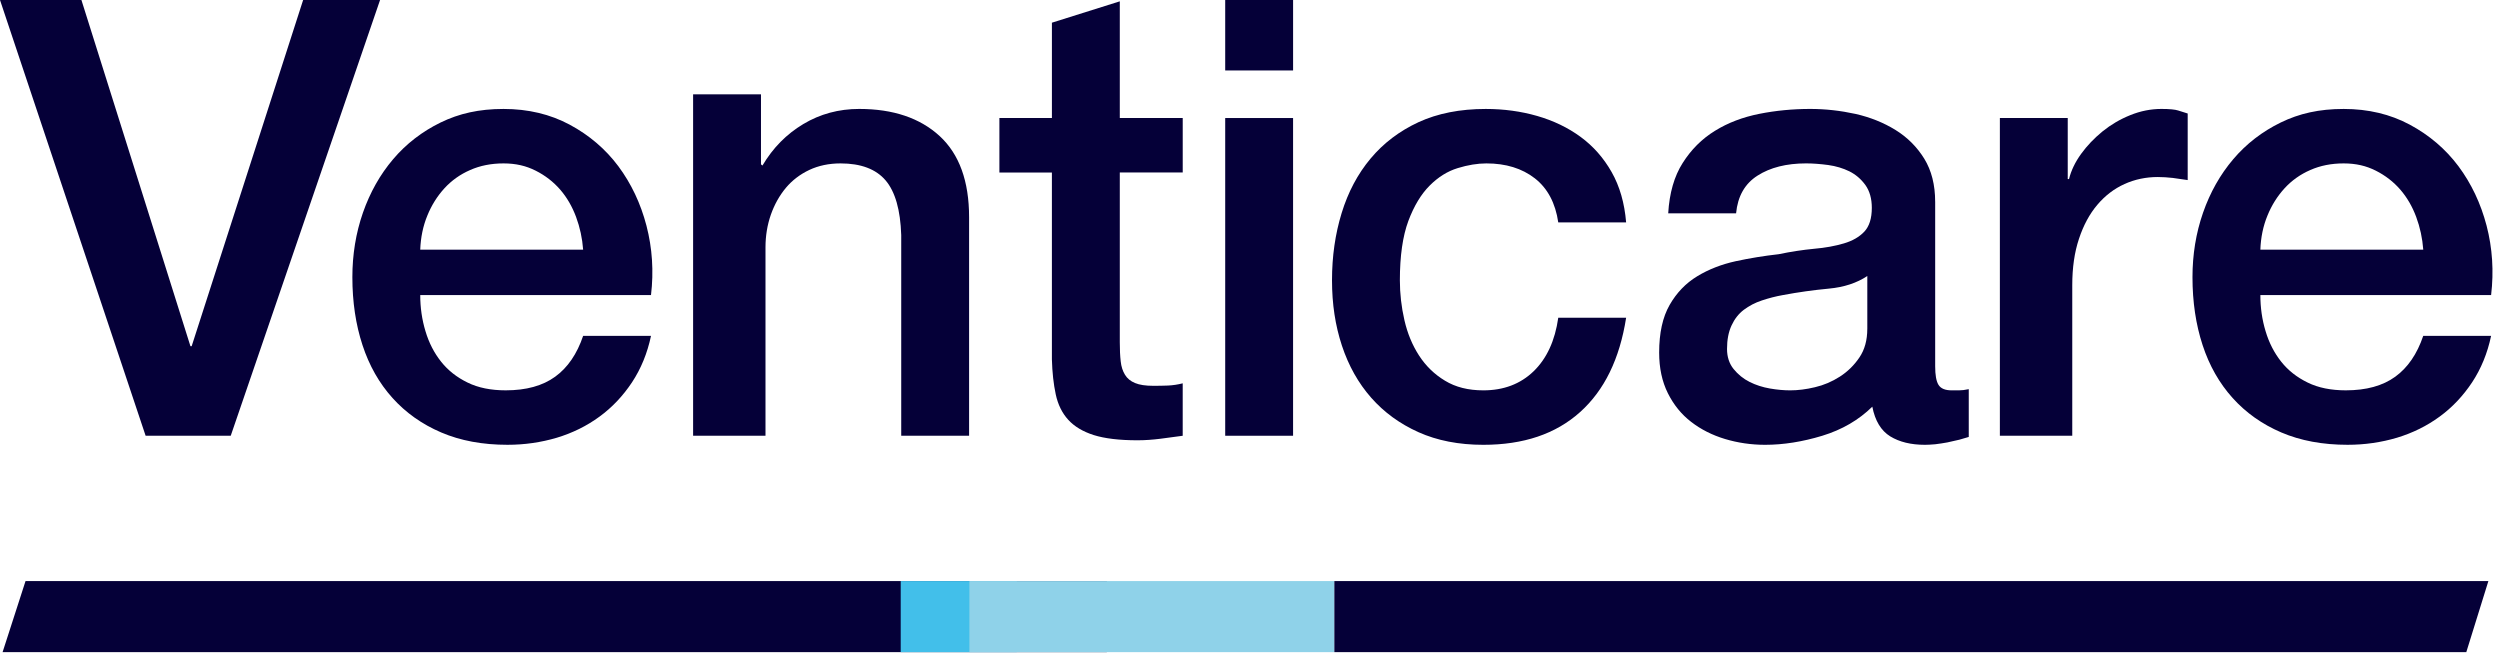 <svg width="157" height="41" viewBox="0 0 157 41" fill="none" xmlns="http://www.w3.org/2000/svg">
<path fill-rule="evenodd" clip-rule="evenodd" d="M9.145 27.365H14.49L23.868 0H19.037L12.036 21.743H11.96L5.113 0H0L9.145 27.365Z" fill="#050038"/>
<path fill-rule="evenodd" clip-rule="evenodd" d="M40.883 18.529C41.061 17.032 40.963 15.584 40.599 14.177C40.232 12.771 39.64 11.527 38.833 10.441C38.025 9.359 37.003 8.489 35.778 7.83C34.547 7.171 33.162 6.842 31.622 6.842C30.082 6.842 28.833 7.128 27.671 7.693C26.507 8.262 25.513 9.028 24.691 9.995C23.865 10.966 23.236 12.088 22.791 13.361C22.347 14.64 22.129 15.989 22.129 17.406C22.129 18.955 22.339 20.376 22.763 21.668C23.185 22.959 23.816 24.069 24.651 24.995C25.486 25.922 26.502 26.643 27.71 27.159C28.918 27.676 30.304 27.933 31.87 27.933C32.949 27.933 33.983 27.783 34.973 27.488C35.959 27.19 36.852 26.749 37.646 26.166C38.441 25.587 39.121 24.866 39.69 24.01C40.254 23.155 40.653 22.183 40.883 21.093H36.621C36.235 22.234 35.649 23.089 34.863 23.658C34.077 24.229 33.043 24.513 31.759 24.513C30.831 24.513 30.032 24.354 29.362 24.024C28.691 23.698 28.136 23.263 27.702 22.715C27.267 22.167 26.937 21.53 26.72 20.8C26.498 20.07 26.391 19.312 26.391 18.529H40.883ZM26.391 15.678C26.419 14.916 26.564 14.203 26.835 13.544C27.102 12.885 27.461 12.316 27.91 11.825C28.358 11.336 28.895 10.952 29.527 10.677C30.151 10.401 30.849 10.262 31.622 10.262C32.395 10.262 33.034 10.413 33.638 10.717C34.242 11.021 34.751 11.416 35.179 11.907C35.6 12.396 35.933 12.966 36.178 13.626C36.422 14.285 36.568 14.965 36.621 15.678H26.391V15.678Z" fill="#050038"/>
<path fill-rule="evenodd" clip-rule="evenodd" d="M43.527 27.365H48.073V15.535C48.073 14.813 48.185 14.129 48.41 13.481C48.638 12.836 48.953 12.276 49.356 11.793C49.756 11.318 50.249 10.944 50.827 10.671C51.402 10.401 52.059 10.262 52.788 10.262C54.066 10.262 55.012 10.619 55.617 11.33C56.221 12.043 56.545 13.183 56.597 14.76V27.365H60.859V13.642C60.859 11.38 60.243 9.679 59.008 8.542C57.776 7.412 56.091 6.841 53.956 6.841C52.674 6.841 51.505 7.158 50.448 7.79C49.392 8.423 48.535 9.29 47.883 10.395L47.79 10.321V5.922H43.527V27.365Z" fill="#050038"/>
<path fill-rule="evenodd" clip-rule="evenodd" d="M62.762 10.833H66.059V22.567C66.082 23.391 66.162 24.121 66.3 24.763C66.437 25.405 66.699 25.939 67.086 26.363C67.471 26.785 68.008 27.107 68.692 27.324C69.376 27.539 70.291 27.65 71.436 27.65C71.92 27.65 72.39 27.613 72.854 27.556C73.315 27.489 73.785 27.428 74.274 27.366V24.073C73.964 24.152 73.657 24.198 73.35 24.212C73.045 24.224 72.738 24.229 72.431 24.229C71.944 24.229 71.562 24.172 71.282 24.055C70.998 23.939 70.788 23.766 70.648 23.533C70.506 23.303 70.415 23.022 70.38 22.689C70.341 22.354 70.323 21.953 70.323 21.49V10.832H74.275V7.412H70.323V0.084L66.06 1.425V7.412H62.762V10.833H62.762Z" fill="#050038"/>
<path d="M81.205 7.412H76.943V27.365H81.205V7.412Z" fill="#050038"/>
<path d="M76.943 0V4.275V4.425H81.206V0H76.943Z" fill="#050038"/>
<path fill-rule="evenodd" clip-rule="evenodd" d="M102.121 13.967C102.019 12.747 101.717 11.696 101.21 10.805C100.705 9.915 100.057 9.18 99.262 8.597C98.468 8.014 97.557 7.577 96.535 7.282C95.514 6.989 94.434 6.842 93.304 6.842C91.687 6.842 90.281 7.122 89.08 7.674C87.881 8.231 86.879 8.992 86.07 9.96C85.262 10.926 84.658 12.066 84.254 13.384C83.85 14.702 83.65 16.105 83.65 17.601C83.65 19.096 83.855 20.439 84.271 21.703C84.69 22.968 85.302 24.059 86.11 24.976C86.918 25.894 87.909 26.615 89.08 27.141C90.253 27.667 91.611 27.934 93.153 27.934C95.675 27.934 97.699 27.253 99.226 25.882C100.754 24.514 101.717 22.536 102.121 19.953H97.859C97.654 21.396 97.135 22.519 96.31 23.317C95.479 24.119 94.425 24.514 93.153 24.514C92.211 24.514 91.408 24.314 90.745 23.908C90.079 23.508 89.538 22.978 89.116 22.328C88.695 21.678 88.388 20.939 88.197 20.105C88.006 19.272 87.912 18.44 87.912 17.602C87.912 16.07 88.091 14.828 88.445 13.874C88.801 12.927 89.25 12.186 89.786 11.652C90.32 11.117 90.905 10.753 91.545 10.557C92.185 10.361 92.784 10.262 93.344 10.262C94.569 10.262 95.582 10.574 96.385 11.197C97.188 11.822 97.68 12.748 97.859 13.968H102.121V13.967Z" fill="#050038"/>
<path fill-rule="evenodd" clip-rule="evenodd" d="M117.266 20.652C117.266 21.366 117.101 21.962 116.771 22.448C116.444 22.934 116.036 23.334 115.547 23.65C115.054 23.967 114.531 24.189 113.976 24.318C113.421 24.452 112.906 24.514 112.427 24.514C112.043 24.514 111.622 24.479 111.157 24.399C110.69 24.318 110.263 24.18 109.873 23.984C109.483 23.789 109.145 23.516 108.869 23.173C108.595 22.834 108.457 22.411 108.457 21.913C108.457 21.339 108.551 20.848 108.741 20.439C108.928 20.032 109.185 19.703 109.513 19.455C109.843 19.206 110.219 19.009 110.65 18.867C111.076 18.725 111.519 18.609 111.974 18.529C112.929 18.35 113.887 18.216 114.847 18.126C115.804 18.038 116.609 17.771 117.267 17.334V20.652H117.266ZM121.528 12.668C121.528 11.608 121.298 10.707 120.845 9.968C120.387 9.228 119.787 8.627 119.041 8.165C118.295 7.702 117.452 7.364 116.521 7.153C115.582 6.948 114.637 6.841 113.678 6.841C112.587 6.841 111.525 6.943 110.492 7.148C109.453 7.355 108.524 7.705 107.703 8.213C106.876 8.721 106.202 9.398 105.673 10.235C105.14 11.071 104.838 12.128 104.764 13.397H109.026C109.128 12.327 109.576 11.534 110.375 11.028C111.17 10.52 112.186 10.261 113.421 10.261C113.857 10.261 114.323 10.298 114.811 10.363C115.299 10.431 115.744 10.565 116.143 10.761C116.541 10.96 116.875 11.246 117.146 11.619C117.413 11.994 117.55 12.471 117.55 13.054C117.55 13.719 117.39 14.216 117.08 14.546C116.764 14.881 116.339 15.126 115.796 15.286C115.254 15.447 114.628 15.563 113.928 15.623C113.222 15.691 112.479 15.802 111.702 15.964C110.796 16.066 109.896 16.211 109.003 16.404C108.112 16.6 107.307 16.912 106.588 17.348C105.868 17.785 105.29 18.385 104.852 19.152C104.413 19.918 104.195 20.916 104.195 22.14C104.195 23.112 104.377 23.962 104.741 24.692C105.106 25.422 105.593 26.025 106.207 26.496C106.819 26.968 107.529 27.328 108.334 27.57C109.132 27.809 109.971 27.934 110.851 27.934C112.001 27.934 113.194 27.743 114.438 27.366C115.682 26.986 116.729 26.377 117.581 25.539C117.754 26.429 118.133 27.049 118.709 27.405C119.287 27.758 120.01 27.934 120.889 27.934C121.062 27.934 121.276 27.922 121.529 27.9C121.782 27.869 122.035 27.832 122.292 27.784C122.551 27.73 122.798 27.673 123.043 27.614C123.282 27.548 123.482 27.489 123.638 27.44V24.439C123.407 24.491 123.197 24.514 123.021 24.514H122.562C122.155 24.514 121.879 24.399 121.737 24.167C121.594 23.936 121.529 23.544 121.529 22.999V12.668H121.528Z" fill="#050038"/>
<path fill-rule="evenodd" clip-rule="evenodd" d="M125.592 27.365H130.138V17.913C130.138 16.819 130.276 15.842 130.56 14.996C130.839 14.151 131.221 13.441 131.71 12.864C132.197 12.288 132.766 11.852 133.419 11.557C134.067 11.264 134.765 11.117 135.51 11.117C135.816 11.117 136.131 11.139 136.451 11.174C136.771 11.216 137.082 11.259 137.387 11.309V7.128C137.184 7.065 136.983 7.003 136.792 6.94C136.601 6.877 136.25 6.841 135.741 6.841C135.075 6.841 134.423 6.971 133.783 7.23C133.143 7.488 132.561 7.83 132.038 8.253C131.514 8.682 131.067 9.148 130.693 9.665C130.32 10.182 130.067 10.707 129.934 11.247H129.854V7.412H125.592V27.365Z" fill="#050038"/>
<path fill-rule="evenodd" clip-rule="evenodd" d="M156.442 18.529C156.619 17.032 156.523 15.584 156.159 14.177C155.791 12.771 155.199 11.527 154.392 10.441C153.583 9.359 152.562 8.489 151.337 7.83C150.108 7.171 148.723 6.842 147.182 6.842C145.641 6.842 144.392 7.128 143.231 7.693C142.066 8.262 141.072 9.028 140.25 9.995C139.424 10.966 138.794 12.088 138.35 13.361C137.905 14.64 137.688 15.989 137.688 17.406C137.688 18.955 137.898 20.376 138.322 21.668C138.743 22.959 139.376 24.069 140.21 24.995C141.045 25.922 142.062 26.643 143.269 27.159C144.477 27.676 145.862 27.933 147.429 27.933C148.508 27.933 149.542 27.783 150.533 27.488C151.517 27.19 152.41 26.749 153.205 26.166C154 25.587 154.68 24.866 155.249 24.01C155.812 23.155 156.212 22.183 156.441 21.093H152.179C151.793 22.234 151.207 23.089 150.422 23.658C149.635 24.229 148.602 24.513 147.318 24.513C146.389 24.513 145.59 24.354 144.92 24.024C144.249 23.698 143.694 23.263 143.26 22.715C142.826 22.167 142.496 21.53 142.279 20.8C142.056 20.07 141.951 19.312 141.951 18.529H156.442ZM141.951 15.678C141.977 14.916 142.123 14.203 142.394 13.544C142.661 12.885 143.021 12.316 143.47 11.825C143.918 11.336 144.456 10.952 145.087 10.677C145.714 10.401 146.408 10.262 147.182 10.262C147.955 10.262 148.594 10.413 149.198 10.717C149.801 11.021 150.311 11.416 150.738 11.907C151.16 12.396 151.493 12.966 151.738 13.626C151.982 14.285 152.127 14.965 152.181 15.678H141.951V15.678Z" fill="#050038"/>
<path d="M69.512 40.956H0.162L1.604 36.489H35.558H69.512V40.956Z" fill="#050038"/>
<path d="M63.857 36.489H56.565V40.956H63.857V36.489Z" fill="#42BFEA"/>
<path d="M83.796 36.489H60.879V40.956H83.796V36.489Z" fill="#8FD2E9"/>
<path d="M154.883 40.956H83.797V36.489H156.271L154.883 40.956Z" fill="#050038"/>
</svg>
